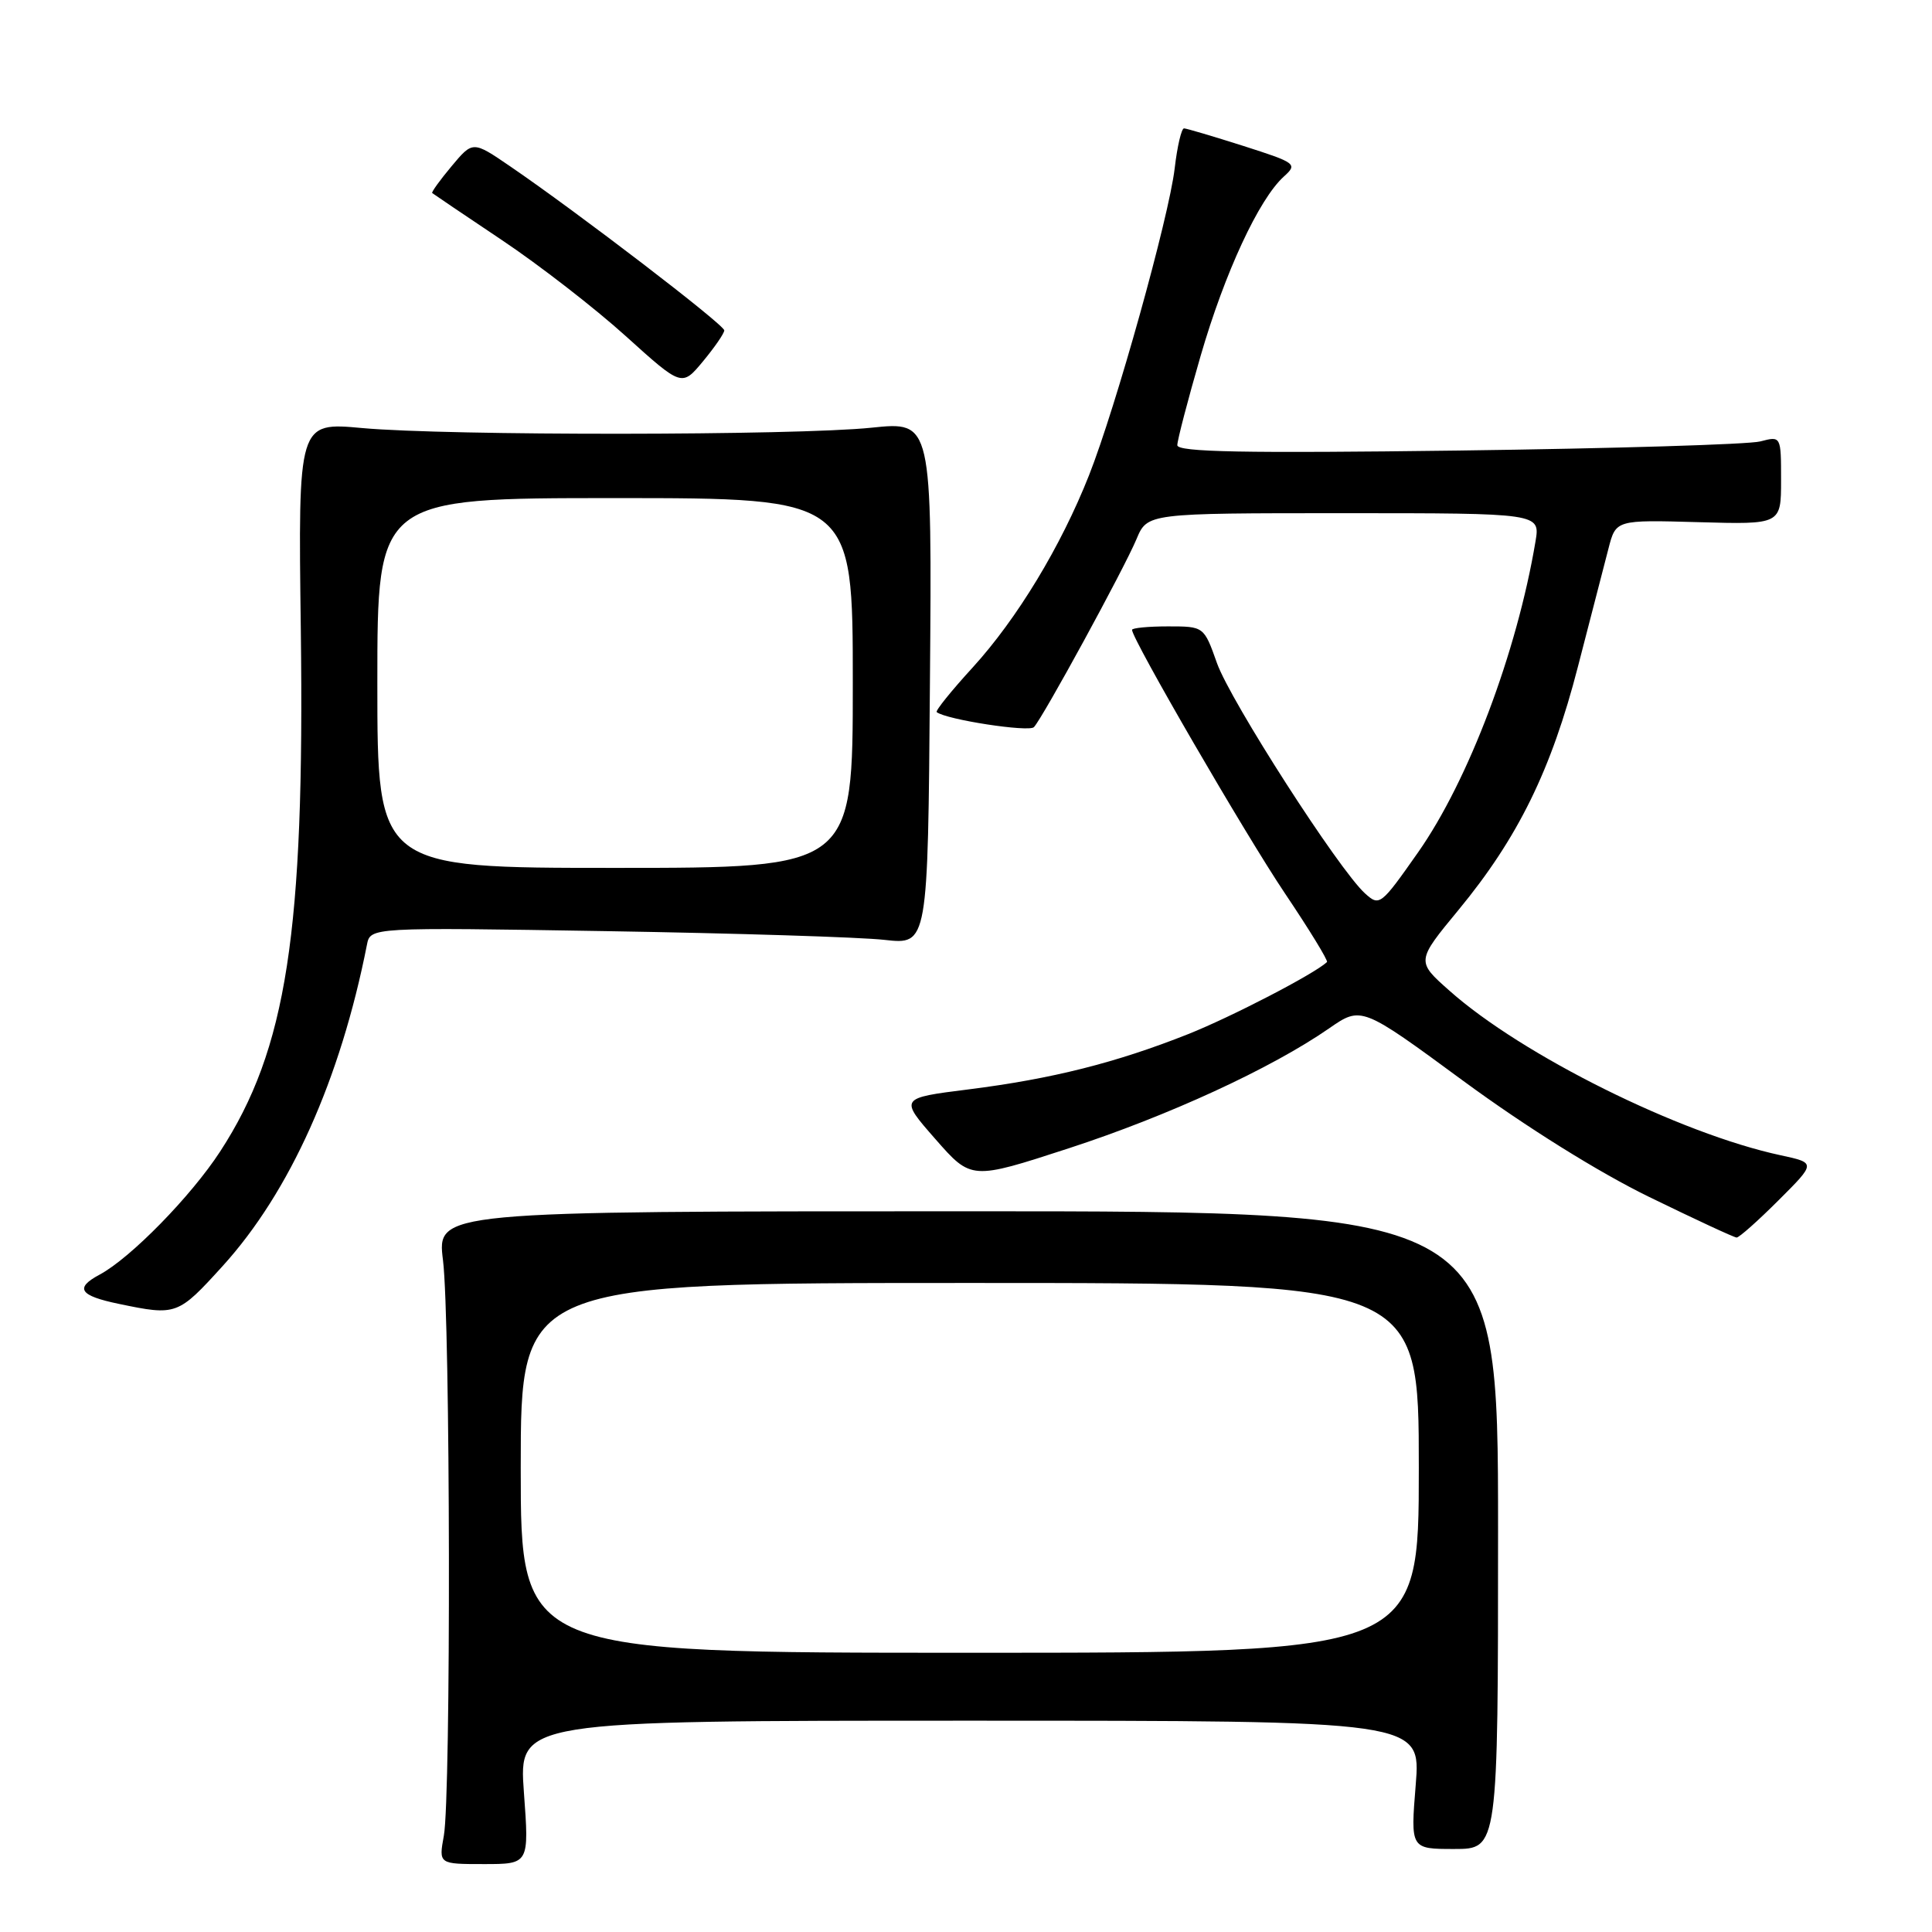 <?xml version="1.0" encoding="UTF-8" standalone="no"?>
<!DOCTYPE svg PUBLIC "-//W3C//DTD SVG 1.1//EN" "http://www.w3.org/Graphics/SVG/1.1/DTD/svg11.dtd" >
<svg xmlns="http://www.w3.org/2000/svg" xmlns:xlink="http://www.w3.org/1999/xlink" version="1.1" viewBox="0 0 256 256">
 <g >
 <path fill="currentColor"
d=" M 69.42 237.50 C 68.73 228.00 68.73 228.00 128.50 228.00 C 188.28 228.00 188.28 228.00 187.59 236.50 C 186.90 245.00 186.90 245.00 192.70 245.00 C 198.50 245.00 198.50 245.00 198.50 202.75 C 198.50 160.50 198.50 160.50 128.20 160.50 C 57.89 160.50 57.89 160.50 58.70 167.00 C 59.68 174.92 59.77 238.02 58.81 243.25 C 58.13 247.00 58.13 247.00 64.12 247.00 C 70.12 247.00 70.12 247.00 69.42 237.50 Z  M 29.51 167.75 C 38.41 157.94 45.10 143.04 48.62 125.19 C 49.07 122.87 49.07 122.87 80.29 123.38 C 97.45 123.66 114.08 124.18 117.22 124.54 C 122.95 125.18 122.95 125.18 123.22 90.51 C 123.50 55.84 123.50 55.84 115.50 56.67 C 105.39 57.72 59.27 57.75 48.00 56.72 C 39.50 55.94 39.50 55.94 39.86 83.47 C 40.37 123.59 37.99 139.03 29.17 152.58 C 25.31 158.51 17.29 166.71 13.19 168.90 C 9.86 170.68 10.53 171.69 15.75 172.77 C 23.38 174.36 23.57 174.29 29.51 167.75 Z  M 235.67 159.04 C 240.63 154.09 240.63 154.09 235.95 153.08 C 222.61 150.22 201.69 139.83 192.08 131.29 C 187.65 127.37 187.65 127.37 193.27 120.56 C 201.14 111.02 205.56 102.02 209.09 88.31 C 210.77 81.81 212.58 74.78 213.13 72.69 C 214.11 68.88 214.11 68.88 225.06 69.19 C 236.00 69.50 236.00 69.50 236.00 63.63 C 236.00 57.77 236.00 57.77 233.25 58.49 C 231.74 58.89 213.74 59.43 193.25 59.70 C 164.79 60.07 156.00 59.90 156.00 58.99 C 156.00 58.34 157.39 53.01 159.09 47.15 C 162.29 36.13 166.81 26.38 170.12 23.39 C 171.96 21.73 171.76 21.58 164.76 19.34 C 160.77 18.07 157.22 17.02 156.89 17.01 C 156.55 17.01 155.99 19.39 155.65 22.32 C 154.89 28.78 147.85 54.00 144.30 62.98 C 140.57 72.42 134.76 82.00 128.88 88.45 C 126.05 91.54 123.91 94.20 124.12 94.36 C 125.40 95.36 136.35 97.04 137.00 96.35 C 138.20 95.07 148.94 75.38 150.59 71.44 C 152.03 68.00 152.03 68.00 178.06 68.00 C 204.09 68.00 204.09 68.00 203.46 71.75 C 200.99 86.47 194.58 103.44 187.89 112.96 C 182.96 119.98 182.79 120.12 180.87 118.38 C 177.40 115.24 163.06 92.92 161.26 87.88 C 159.53 83.00 159.53 83.00 154.77 83.00 C 152.14 83.00 150.00 83.21 150.00 83.46 C 150.00 84.69 165.00 110.54 170.23 118.33 C 173.50 123.19 176.02 127.31 175.83 127.48 C 174.14 129.06 163.18 134.74 157.43 137.03 C 147.87 140.82 139.43 142.95 128.34 144.35 C 119.18 145.50 119.18 145.50 123.94 150.93 C 128.70 156.36 128.70 156.36 141.60 152.16 C 154.80 147.86 168.43 141.58 176.09 136.28 C 180.39 133.30 180.39 133.30 193.94 143.26 C 202.21 149.33 211.80 155.32 218.50 158.59 C 224.55 161.54 229.77 163.97 230.11 163.98 C 230.44 163.99 232.94 161.77 235.67 159.04 Z  M 95.97 43.78 C 96.00 43.05 76.51 28.12 67.57 22.02 C 62.65 18.66 62.65 18.66 59.84 22.02 C 58.30 23.86 57.14 25.47 57.27 25.58 C 57.40 25.69 61.55 28.50 66.50 31.81 C 71.45 35.12 78.84 40.85 82.92 44.54 C 90.35 51.25 90.35 51.25 93.15 47.88 C 94.69 46.02 95.96 44.18 95.97 43.78 Z  M 69.00 194.50 C 69.00 170.00 69.00 170.00 128.50 170.00 C 188.00 170.00 188.00 170.00 188.00 194.50 C 188.00 219.00 188.00 219.00 128.50 219.00 C 69.00 219.00 69.00 219.00 69.00 194.50 Z  M 50.00 90.50 C 50.00 66.00 50.00 66.00 81.50 66.00 C 113.00 66.00 113.00 66.00 113.00 90.50 C 113.00 115.00 113.00 115.00 81.50 115.00 C 50.00 115.00 50.00 115.00 50.00 90.50 Z "/>
</g>
</svg>